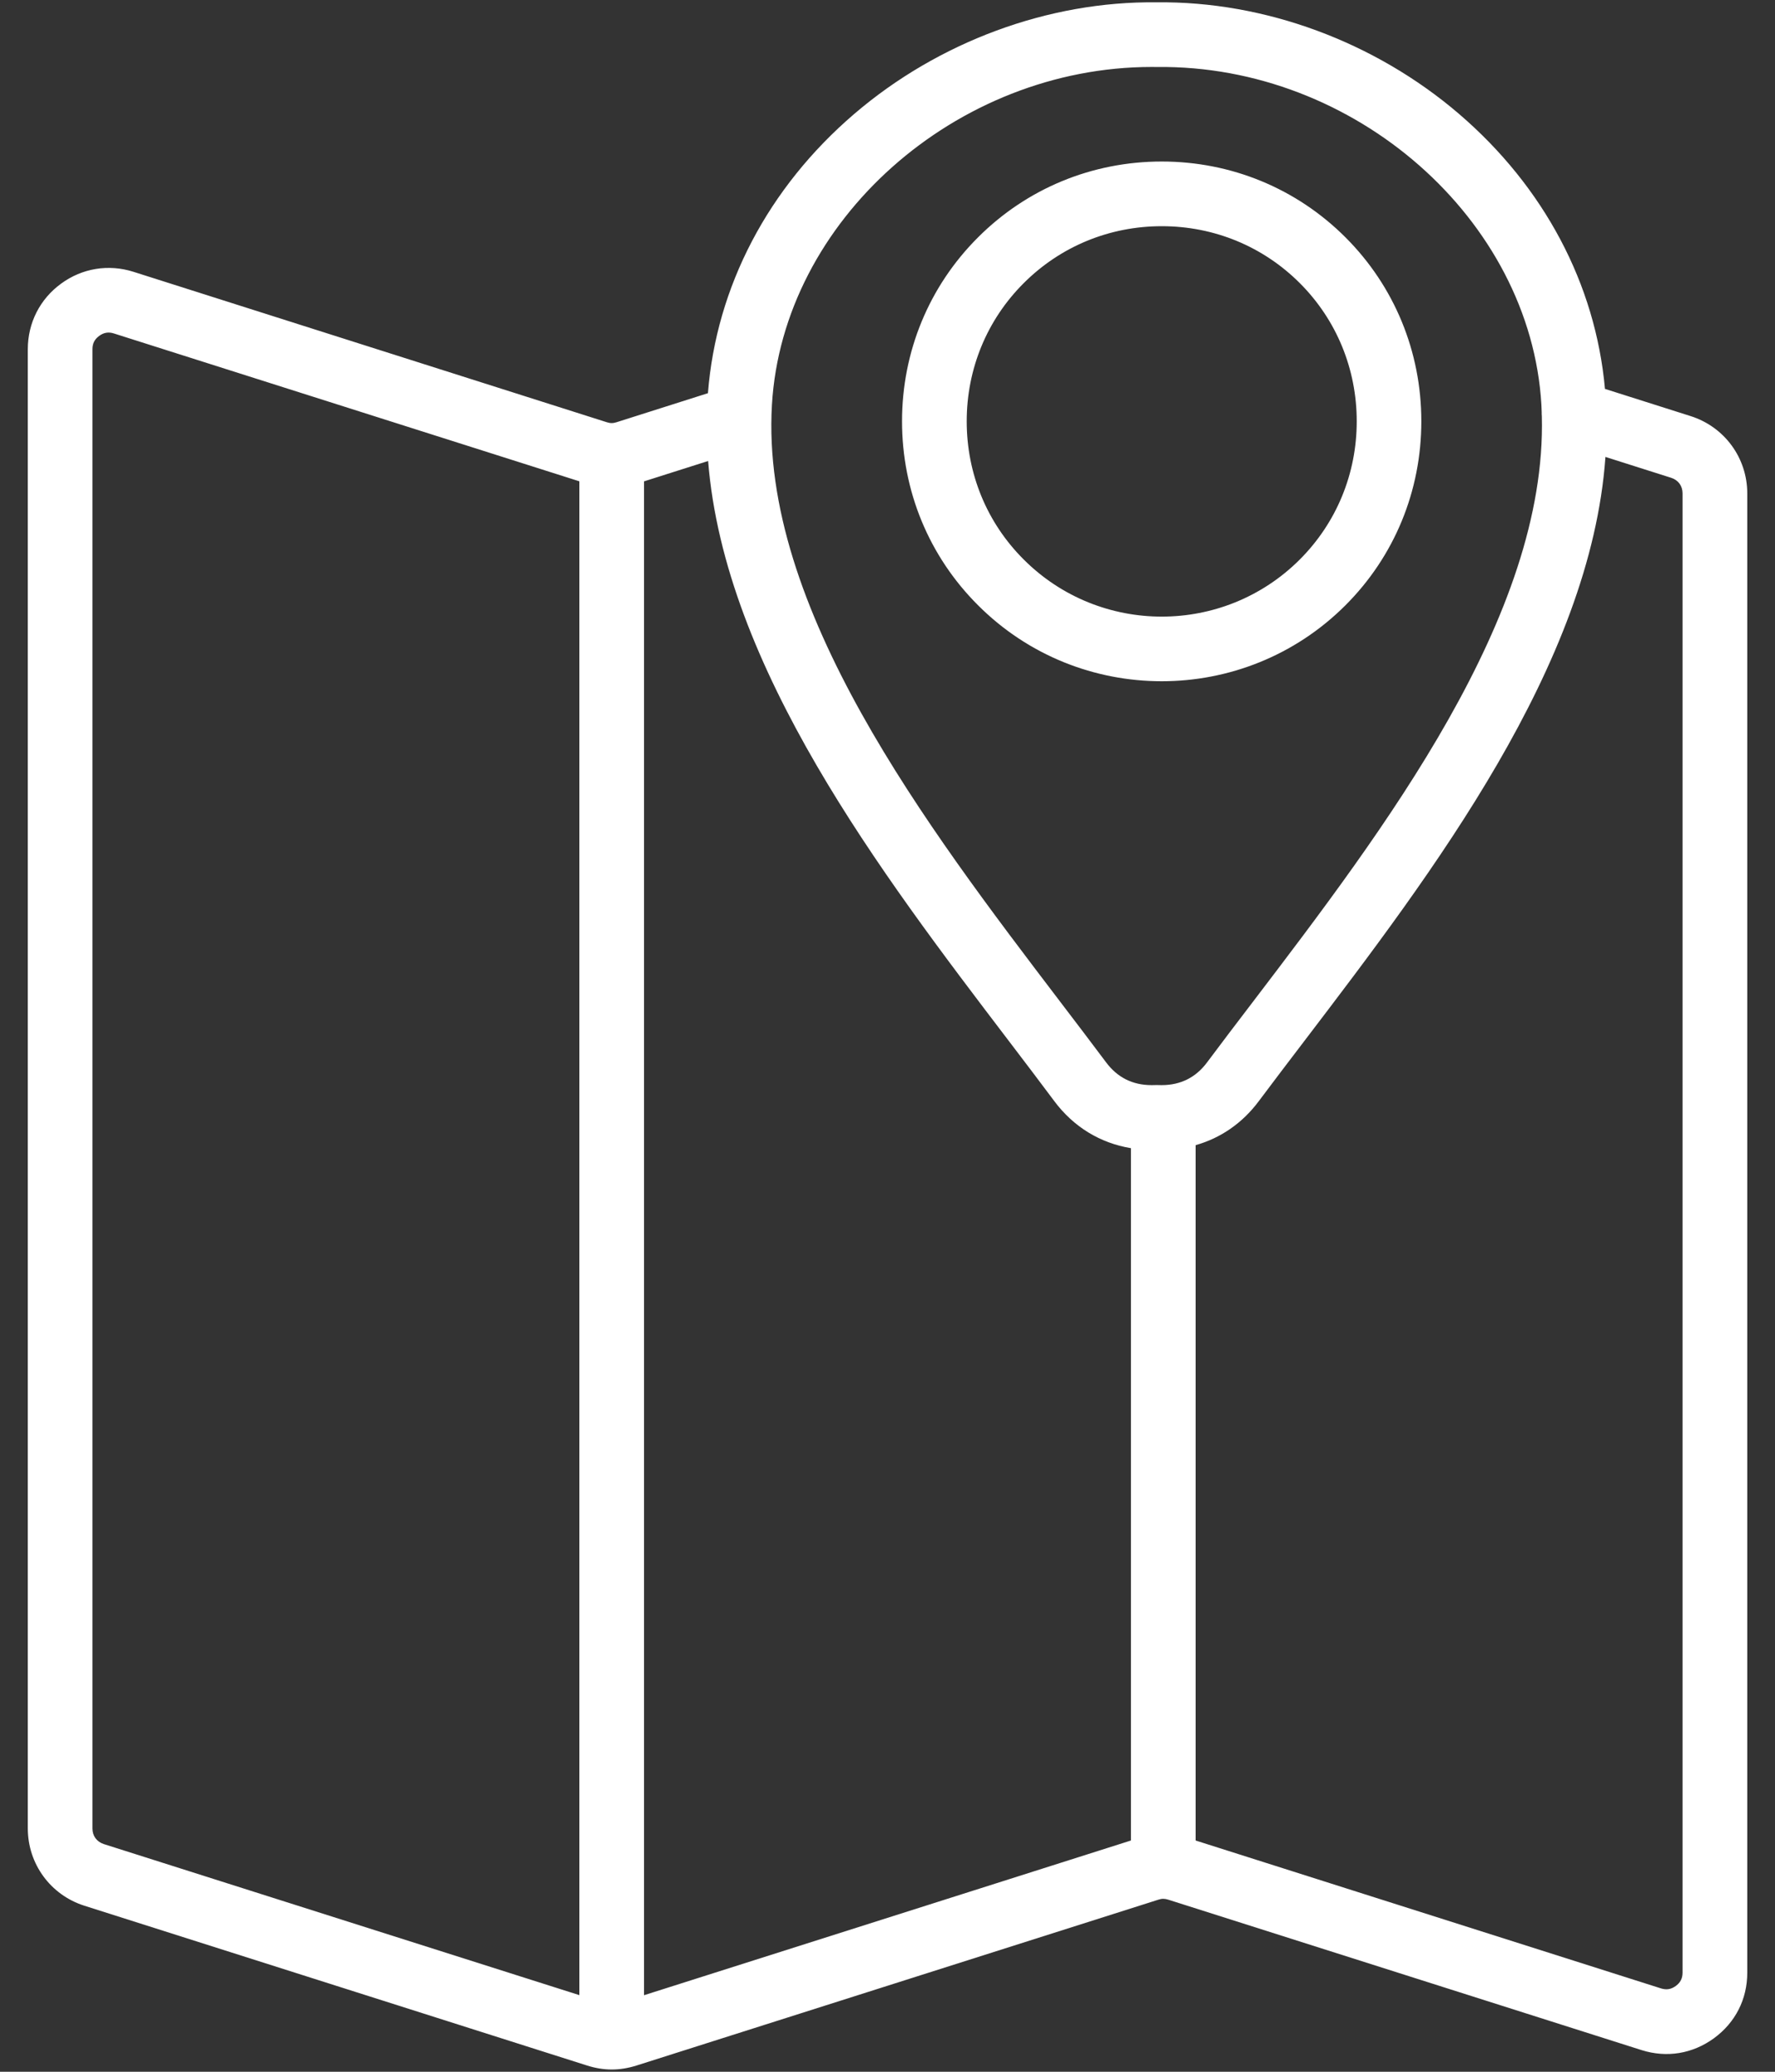 <svg width="48" height="56" viewBox="0 0 48 56" fill="none" xmlns="http://www.w3.org/2000/svg">
<rect x="0" y="0" width="48" height="56" fill="#333333" stroke="none"/>
<path d="M45.718 11.247L43.402 10.512C43.147 7.679 41.754 5.05 39.454 3.078C37.179 1.129 34.199 0.028 31.278 0.063C28.358 0.027 25.378 1.129 23.102 3.078C20.769 5.076 19.37 7.75 19.144 10.628L16.676 11.412C16.576 11.444 16.507 11.444 16.406 11.412L3.607 7.346C2.933 7.133 2.219 7.25 1.652 7.667C1.08 8.083 0.752 8.728 0.752 9.438V49.423C0.752 50.383 1.368 51.222 2.282 51.512L15.878 55.832C16.102 55.903 16.322 55.939 16.543 55.939C16.764 55.939 16.984 55.903 17.208 55.833L31.327 51.348C31.424 51.317 31.493 51.318 31.594 51.349L44.393 55.415C45.074 55.629 45.768 55.516 46.351 55.093C46.93 54.668 47.25 54.038 47.25 53.322V13.335C47.249 12.376 46.633 11.537 45.718 11.247ZM31.144 1.81C31.186 1.81 31.226 1.81 31.268 1.811H31.29C36.632 1.748 41.389 5.927 41.683 10.94C41.686 11.005 41.689 11.071 41.691 11.137C41.69 11.175 41.691 11.212 41.695 11.25C41.833 16.647 37.429 22.424 33.878 27.084C33.444 27.653 33.034 28.19 32.642 28.716C32.339 29.124 31.925 29.331 31.415 29.331C31.389 29.331 31.364 29.332 31.34 29.33C31.319 29.329 31.299 29.328 31.278 29.328C31.258 29.328 31.239 29.329 31.22 29.33C31.192 29.332 31.165 29.331 31.139 29.331C30.628 29.331 30.216 29.124 29.911 28.715C29.517 28.187 29.103 27.646 28.667 27.073C25.052 22.327 20.552 16.422 20.875 10.942C21.166 5.965 25.854 1.81 31.144 1.81ZM17.417 13.011L19.149 12.461C19.595 18.048 23.821 23.596 27.276 28.131C27.71 28.701 28.12 29.24 28.508 29.76C29.029 30.46 29.752 30.899 30.583 31.035V49.749L17.416 53.931V13.011H17.417ZM2.5 49.424V9.438C2.5 9.284 2.557 9.171 2.683 9.079C2.807 8.988 2.933 8.967 3.079 9.013L15.668 13.01V53.929L2.811 49.847C2.616 49.784 2.5 49.627 2.5 49.424ZM45.5 53.321C45.5 53.476 45.441 53.59 45.318 53.68C45.19 53.773 45.067 53.793 44.918 53.747L32.332 49.749V30.954C33.01 30.763 33.601 30.356 34.043 29.761C34.429 29.244 34.837 28.71 35.268 28.144C38.75 23.575 43.014 17.979 43.415 12.351L45.189 12.914C45.384 12.975 45.5 13.134 45.5 13.336V53.321ZM31.416 18.414C33.215 18.414 35.015 17.73 36.386 16.359C37.708 15.037 38.436 13.271 38.436 11.388C38.436 9.506 37.708 7.739 36.386 6.417C35.063 5.095 33.298 4.366 31.416 4.366C29.534 4.366 27.769 5.095 26.447 6.417C25.122 7.739 24.393 9.506 24.393 11.388C24.393 13.272 25.122 15.037 26.447 16.359C27.817 17.73 29.616 18.414 31.416 18.414ZM27.683 7.654C28.676 6.661 30.001 6.114 31.417 6.114C32.832 6.114 34.158 6.661 35.15 7.653C36.142 8.645 36.689 9.972 36.689 11.388C36.689 12.805 36.142 14.13 35.15 15.123C33.091 17.182 29.742 17.182 27.683 15.123C26.688 14.131 26.142 12.805 26.142 11.389C26.142 9.974 26.688 8.646 27.683 7.654Z" fill="white"/>
</svg>
